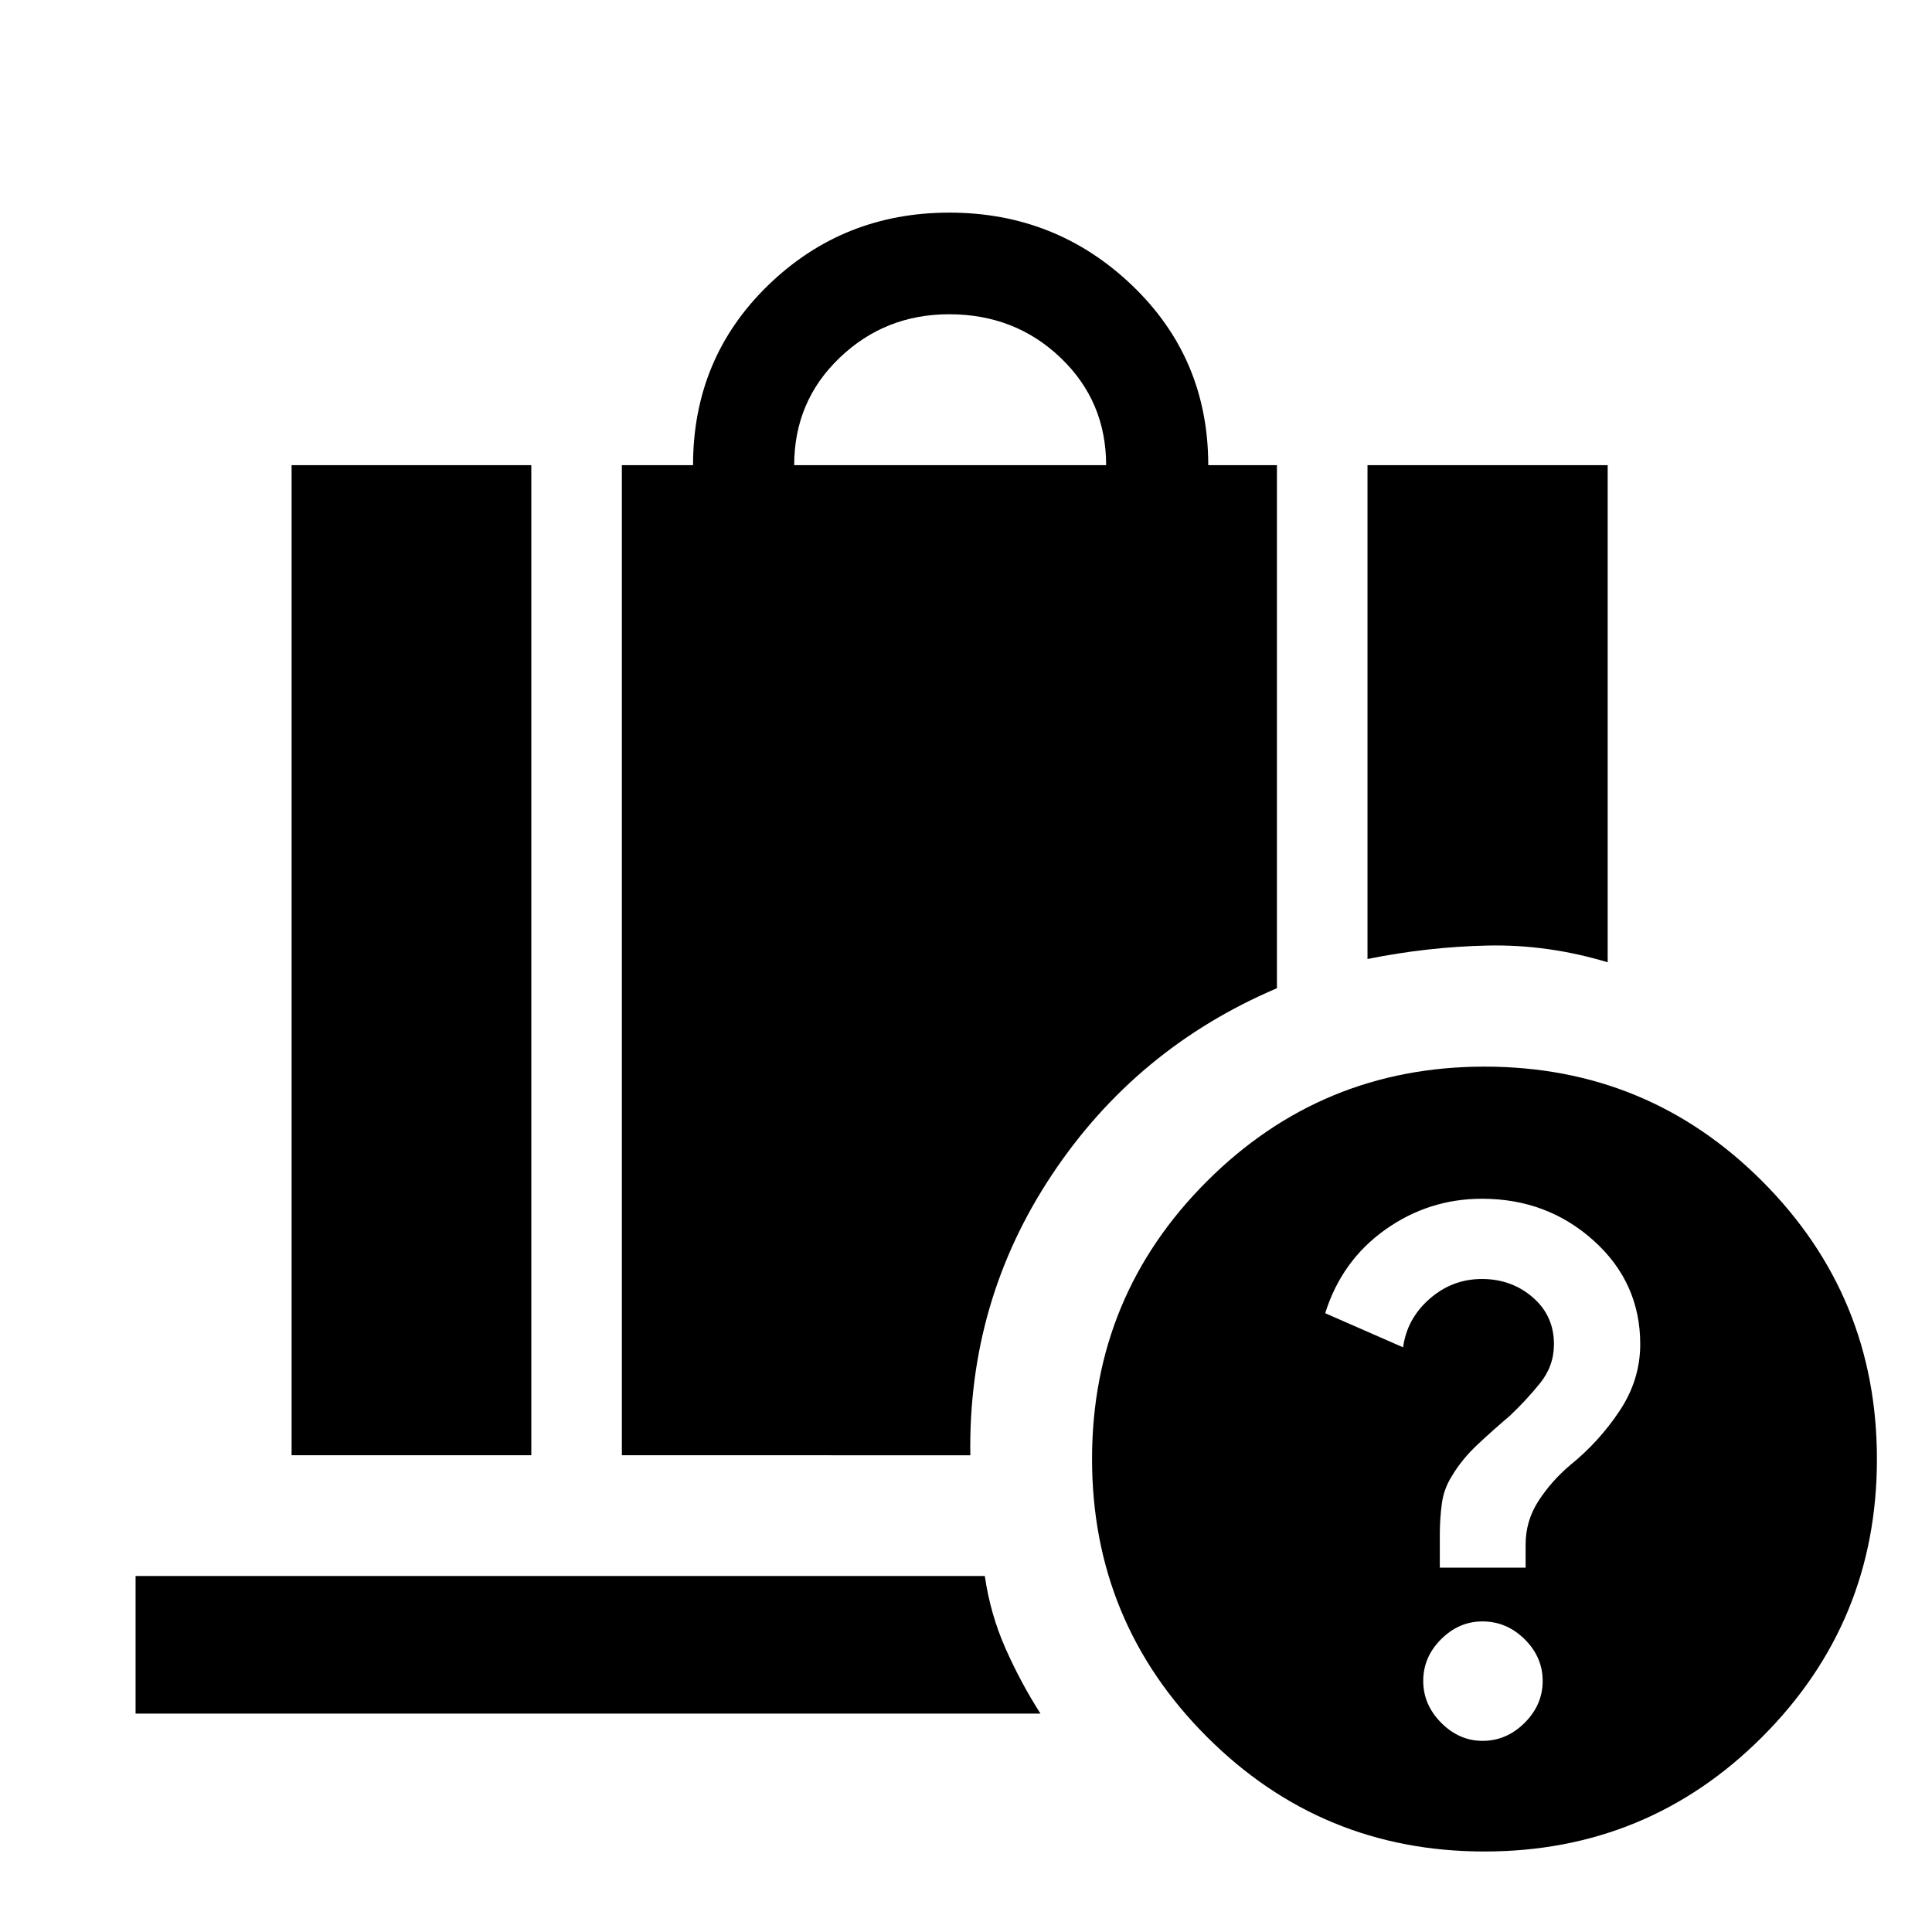 <svg xmlns="http://www.w3.org/2000/svg" width="48" height="48" viewBox="0 -960 960 960"><path d="M394.63-728.848h155q0-31.761-22.63-53.38-22.63-21.62-55.37-21.62-31.844 0-54.422 21.62-22.578 21.619-22.578 53.38Zm284.87 245.37v-245.37h119.348v247q-29.771-8.956-59.581-8.315-29.81.641-59.767 6.685ZM144.891-236.891v-491.957H264v491.957H144.891Zm164.109 0v-491.957h35.37q0-53.152 37.231-89.326 37.232-36.174 90.147-36.174 53.015 0 90.818 36.184 37.804 36.184 37.804 89.316h34.13v259.891q-69.913 29.761-111.728 92.577-41.815 62.815-40.62 139.489H309Zm406.435 55.848h42.63v-11.431q0-11.954 6.5-21.881 6.5-9.928 15.7-17.688 14.279-11.536 24.518-26.93 10.239-15.395 10.239-33.13 0-30.595-23.121-51.42-23.121-20.825-55.49-20.825-26.498 0-48.117 15.383-21.619 15.382-29.816 41.495l38.713 16.948q1.918-14.239 13.179-24.098 11.26-9.858 25.994-9.858 14.681 0 25.235 9.111 10.553 9.11 10.553 23.281 0 10.89-7 19.51-7 8.619-15 16.141-8.239 7-15.978 14.239-7.739 7.239-12.739 15.635-4 6.296-5 13.767-1 7.472-1 15.323v16.428Zm21.228 86.065q11.924 0 20.902-8.94 8.979-8.939 8.979-20.815 0-11.876-8.951-20.734-8.951-8.859-20.963-8.859-11.717 0-20.576 8.859-8.858 8.858-8.858 20.695t8.923 20.816q8.923 8.978 20.544 8.978ZM737.578-40Q656.63-40 599.63-97.053q-57-57.053-57-138T599.683-373q57.054-57 138-57 81.187 0 138.067 57.053 56.88 57.053 56.88 138T875.697-97q-56.933 57-138.119 57ZM67.37-108.521v-68.37h421.978q2.717 18.869 10.25 35.902 7.533 17.033 17.402 32.468H67.37Z"/></svg>